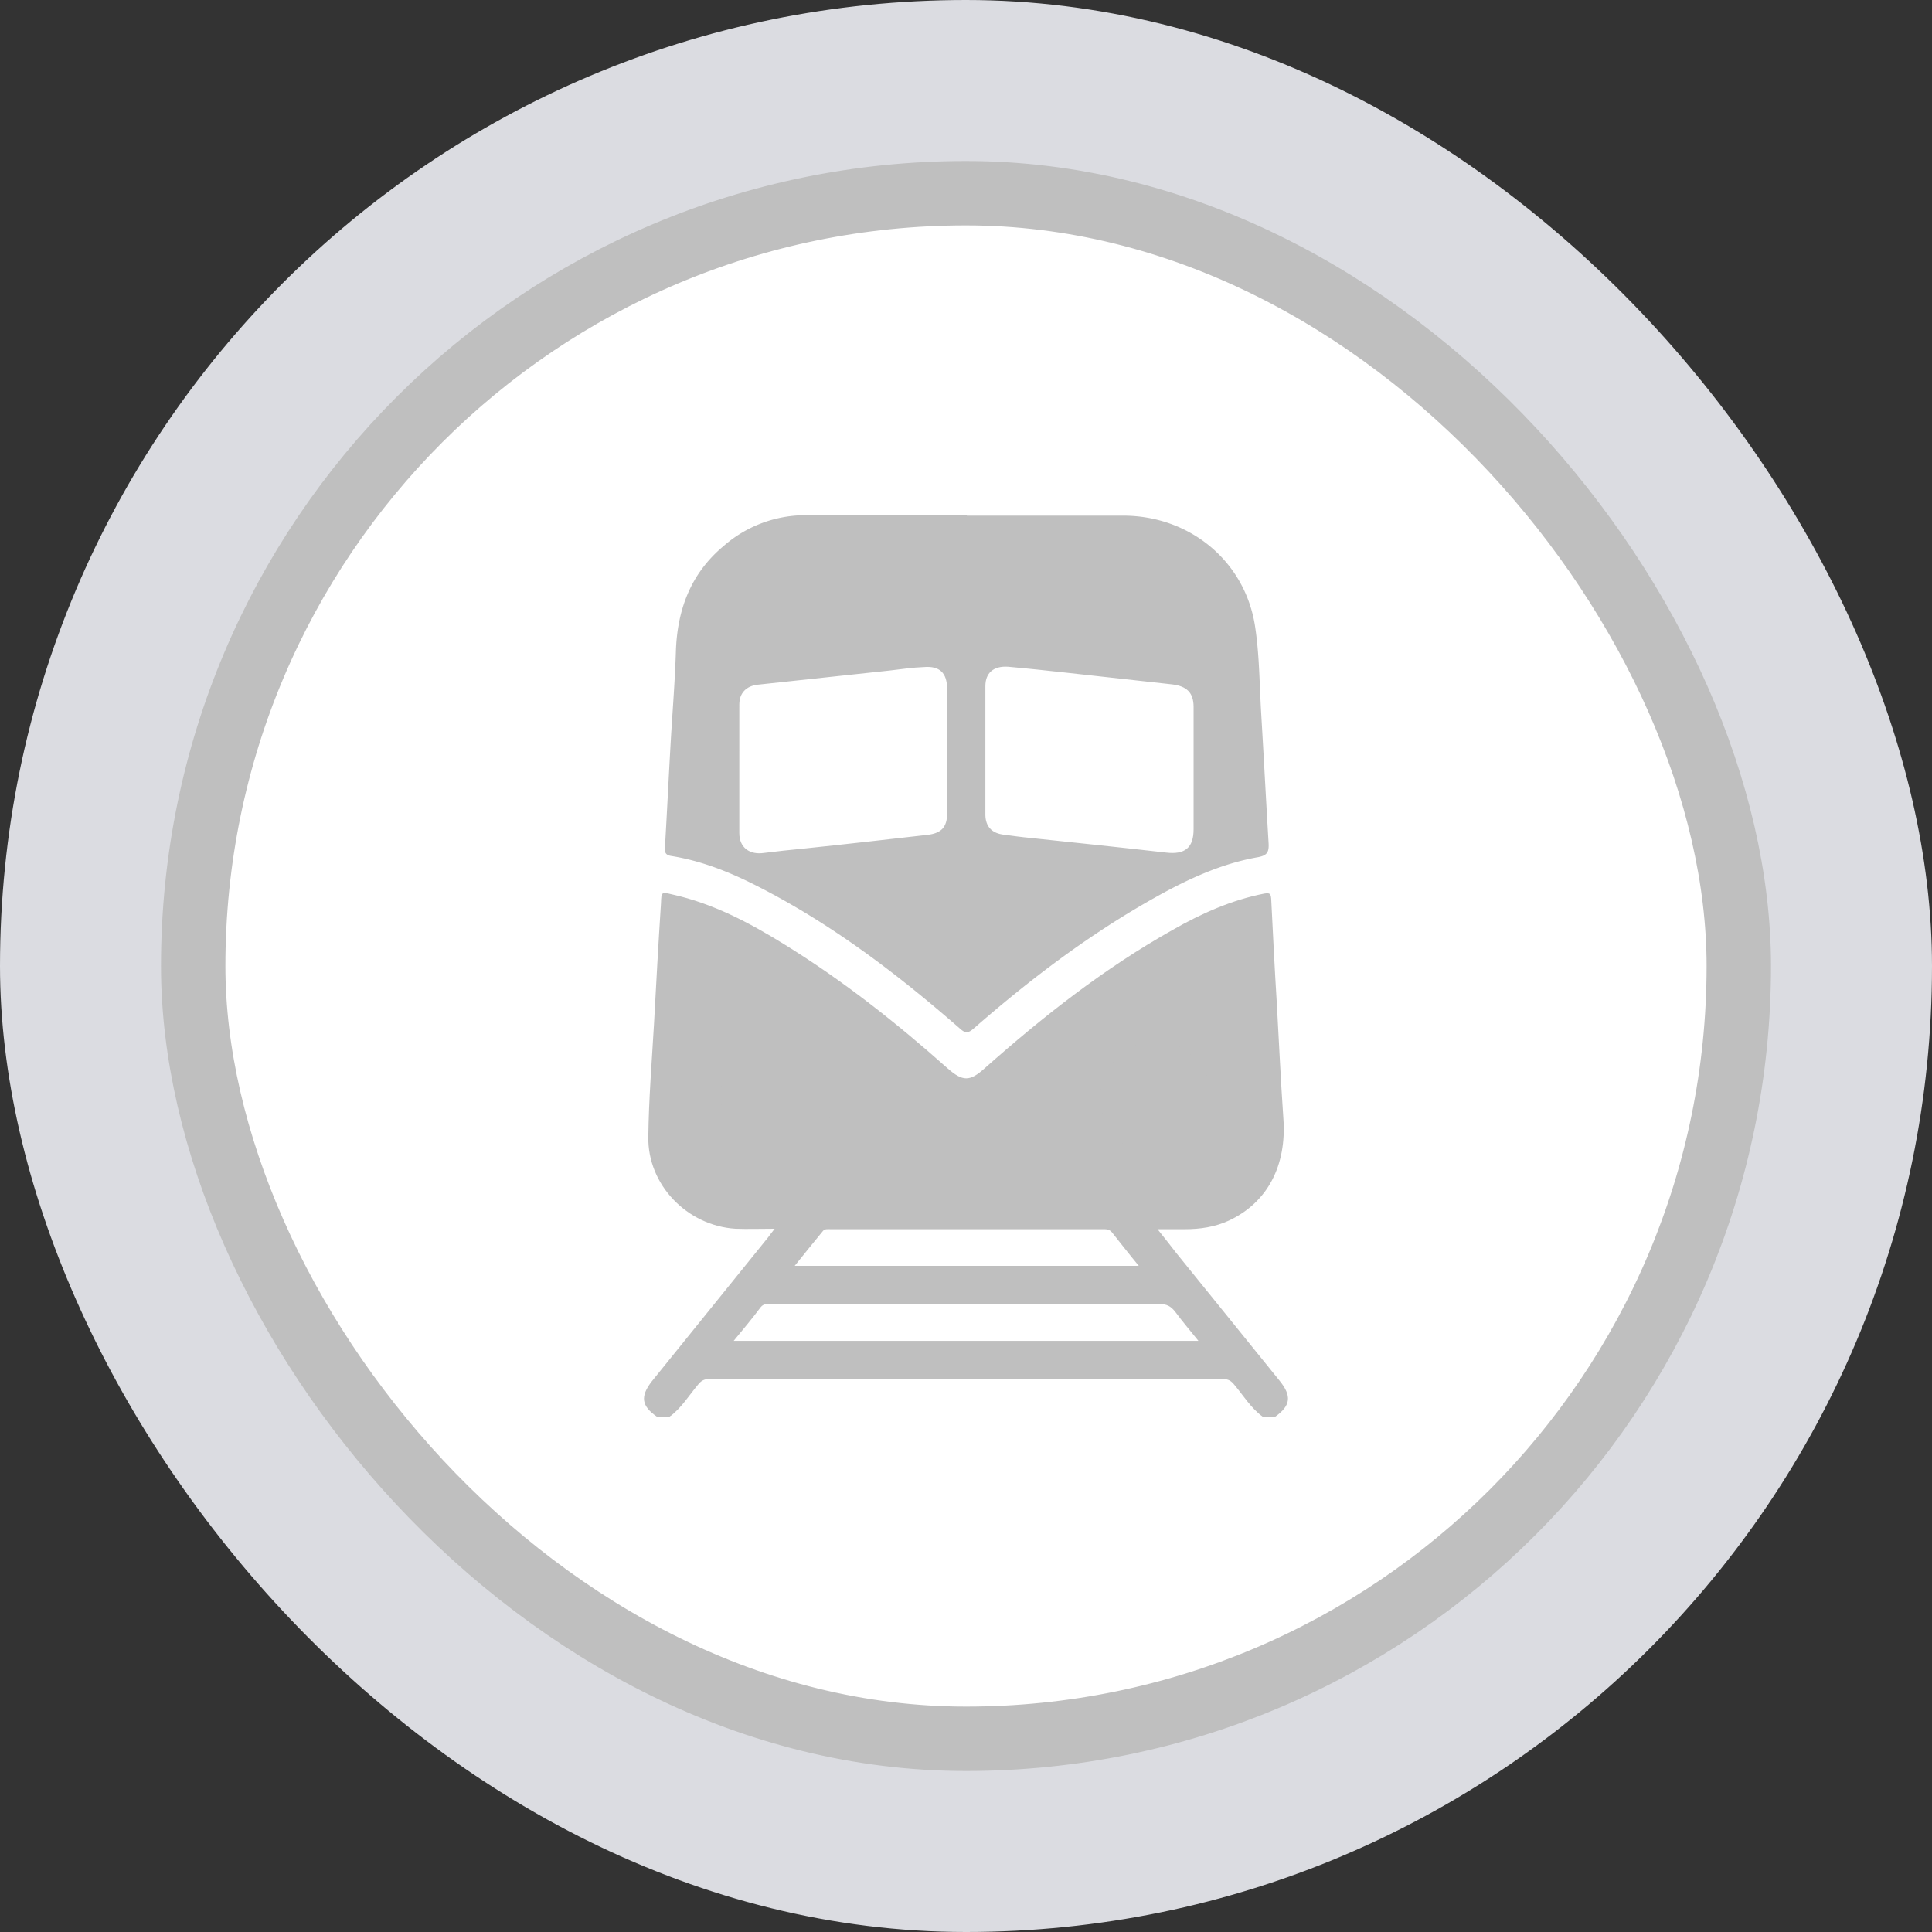 <svg xmlns="http://www.w3.org/2000/svg" width="30" height="30" fill="none" viewBox="0 0 30 30">
  <rect x="0" y="0" width="30" height="30" fill="#333333" stroke="none"/>
  <rect width="30" height="30" fill="#DBDCE1" rx="15"/>
  <rect width="24" height="24" x="3" y="3" fill="#fff" stroke="#BFBFBF" rx="12"/>
  <path fill="#BFBFBF" d="M10.203 22c-.244-.167-.264-.315-.082-.55.602-.743 1.204-1.493 1.806-2.236.027-.034.048-.067.102-.134-.223 0-.42.007-.609 0-.75-.047-1.366-.683-1.353-1.427.007-.582.054-1.165.088-1.748.034-.63.068-1.252.109-1.882.006-.174.006-.174.175-.134.63.14 1.19.435 1.732.77.913.563 1.745 1.22 2.543 1.93.236.207.345.207.575 0 .906-.804 1.86-1.555 2.921-2.15.447-.255.913-.463 1.42-.563.088-.014.102 0 .109.08.027.543.054 1.092.088 1.634.033.59.06 1.18.101 1.775.054.73-.243 1.306-.845 1.588-.217.1-.447.134-.683.134h-.426c.108.134.196.247.29.368.535.663 1.069 1.32 1.603 1.982.196.241.176.389-.067.563h-.197c-.135-.034-.21-.14-.29-.241-.284-.342-.17-.295-.616-.295H11.17c-.183 0-.311.054-.42.201-.094.134-.182.288-.365.335h-.196.014Z"/>
  <path fill="#fff" d="M10.4 21.997c.182-.134.297-.328.439-.496.047-.06.095-.087.169-.087h7.987c.075 0 .122.027.17.087.142.168.257.362.44.496h-9.212.006Z"/>
  <path fill="#BFBFBF" d="M15.012 8.007h2.428c1.042 0 1.9.716 2.05 1.728.067.442.067.897.094 1.346.04.67.075 1.346.115 2.016.007.14-.027.188-.169.214-.568.1-1.089.342-1.59.623-1.02.57-1.947 1.273-2.82 2.036-.087.074-.128.08-.216 0-.974-.85-1.995-1.627-3.158-2.217-.42-.214-.86-.388-1.326-.462-.081-.013-.101-.053-.095-.127.034-.576.061-1.152.095-1.735.027-.435.061-.87.075-1.306.02-.656.23-1.219.744-1.647A1.93 1.93 0 0 1 12.51 8h2.51l-.008.007Z"/>
  <path fill="#fff" d="M11.393 20.82c.148-.18.29-.348.419-.522.047-.06.108-.047.162-.047h5.573c.149 0 .305.007.453 0 .115-.006.183.034.25.12.109.148.23.289.359.45h-7.216ZM17.676 19.656H12.34c.155-.194.297-.369.44-.543.027-.033.074-.026.114-.026h4.234c.054 0 .095 0 .136.046.135.168.263.335.419.523h-.007Z"/>
  <path fill="#BFBFBF" d="M12.069 17.914a.87.87 0 0 1-.88-.857.87.87 0 0 1 .86-.877c.486 0 .886.375.886.85a.875.875 0 0 1-.873.884h.007ZM18.827 17.044a.875.875 0 0 1-.886.87.867.867 0 1 1 .007-1.734.87.87 0 0 1 .872.864h.007Z"/>
  <path fill="#fff" d="M14.707 11.657v.971c0 .208-.082.308-.298.335-.65.074-1.292.148-1.941.215-.203.02-.4.04-.602.066-.223.034-.386-.08-.386-.308V10.94c0-.18.109-.288.284-.308l2.05-.22c.176-.02.358-.048.534-.054.244-.02.358.093.358.335v.97-.006ZM18.534 11.947v.93c0 .289-.136.396-.426.362-.704-.08-1.407-.154-2.104-.227-.149-.014-.29-.034-.44-.054-.168-.027-.257-.127-.263-.295v-2.009c0-.207.128-.315.351-.301.305.027.61.06.92.094l1.63.18c.223.027.332.127.332.349v.97Z"/>
</svg>
